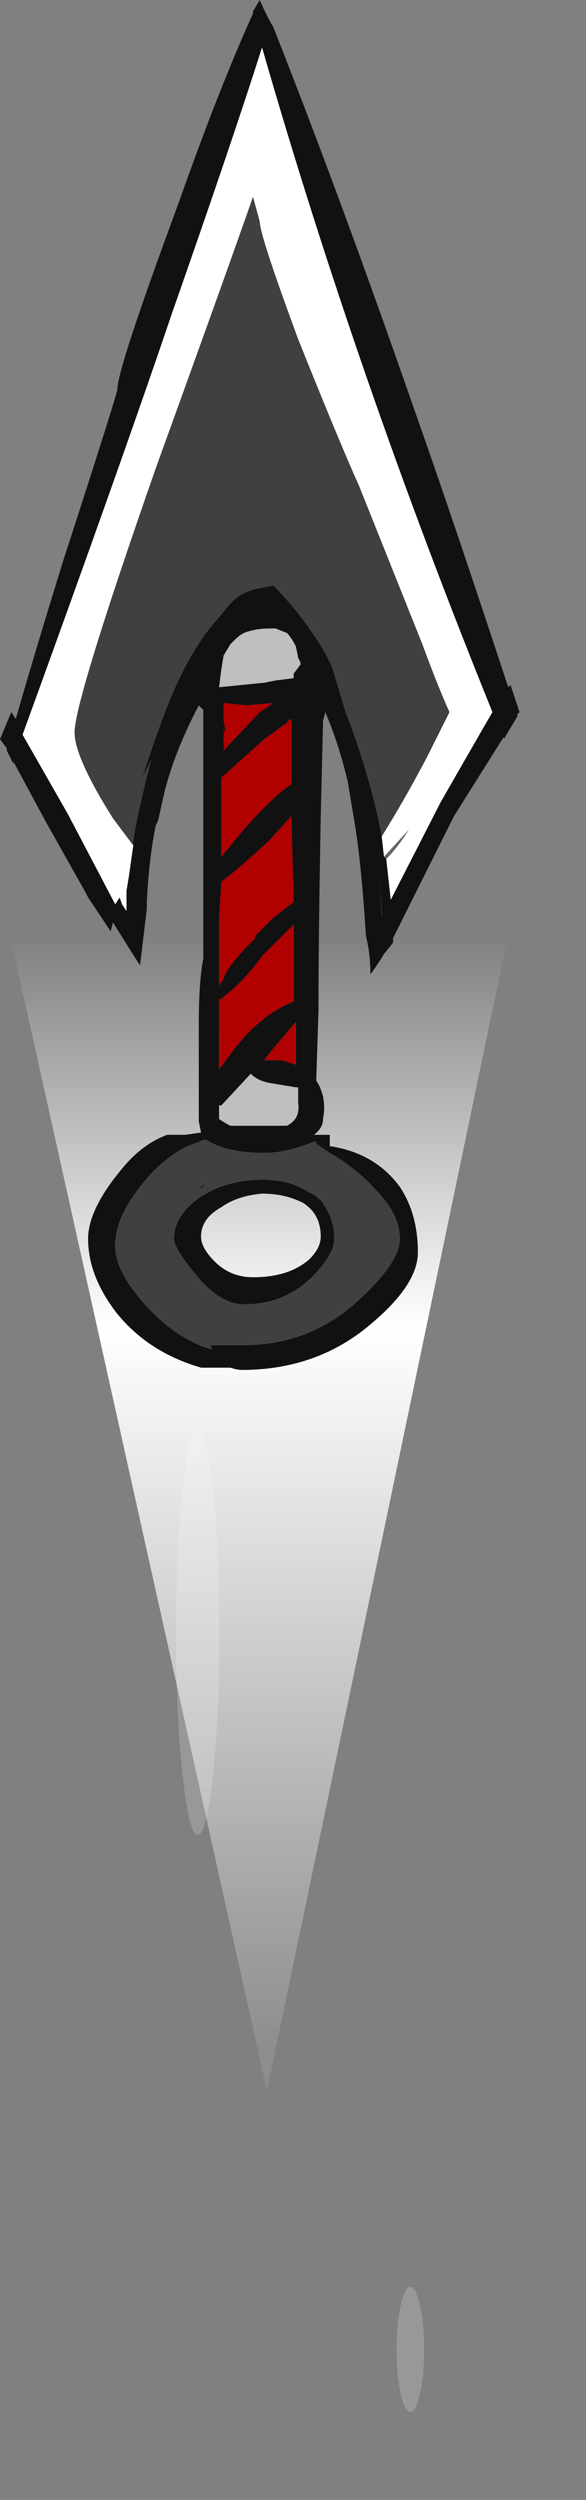<?xml version="1.0" encoding="UTF-8" standalone="no"?>
<svg xmlns:ffdec="https://www.free-decompiler.com/flash" xmlns:xlink="http://www.w3.org/1999/xlink" ffdec:objectType="frame" height="387.05px" width="90.8px" xmlns="http://www.w3.org/2000/svg">
  <rect width="100%" height="100%" fill="#808080" stroke="none"/>
  <g transform="matrix(1.0, 0.0, 0.0, 1.0, 40.25, 212.1)">
    <use ffdec:characterId="2302" height="40.35" transform="matrix(5.57, 0.0, 0.0, 5.859, -38.992, -124.829)" width="14.0" xlink:href="#shape0"/>
    <use ffdec:characterId="2315" height="30.3" transform="matrix(7.0, 0.0, 0.0, 7.0, -40.25, -212.1)" width="11.5" xlink:href="#shape1"/>
    <use ffdec:characterId="2305" height="25.55" transform="matrix(2.136, 0.0, 0.0, 0.758, 21.194, 141.977)" width="2.0" xlink:href="#shape2"/>
    <use ffdec:characterId="2305" height="25.55" transform="matrix(3.366, 0.0, 0.0, 2.456, -12.972, 9.264)" width="2.0" xlink:href="#shape2"/>
  </g>
  <defs>
    <g id="shape0" transform="matrix(1.0, 0.0, 0.0, 1.0, 7.0, 40.35)">
      <path d="M-6.95 -30.8 Q-0.3 -49.75 7.0 -30.95 L0.2 0.0 -7.0 -30.75 -6.95 -30.8" fill="url(#gradient0)" fill-rule="evenodd" stroke="none"/>
    </g>
    <linearGradient gradientTransform="matrix(0.0, -0.018, 0.025, 0.0, 1.65, -15.75)" gradientUnits="userSpaceOnUse" id="gradient0" spreadMethod="pad" x1="-819.2" x2="819.2">
      <stop offset="0.0" stop-color="#ffffff" stop-opacity="0.102"/>
      <stop offset="0.651" stop-color="#ffffff"/>
      <stop offset="1.0" stop-color="#ffffff" stop-opacity="0.0"/>
    </linearGradient>
    <g id="shape1" transform="matrix(1.0, 0.0, 0.0, 1.0, 5.75, 30.3)">
      <path d="M0.0 -30.3 Q0.15 -29.95 0.3 -29.7 1.8 -25.9 3.4 -21.3 4.25 -18.9 5.5 -15.1 L5.55 -15.15 5.75 -14.55 5.7 -14.5 5.7 -14.45 5.4 -13.95 5.4 -14.0 4.3 -12.25 2.95 -9.55 2.95 -9.45 2.75 -9.2 Q2.6 -8.95 2.45 -8.75 2.45 -9.2 2.35 -9.6 2.25 -11.2 2.1 -12.1 L1.95 -13.0 Q1.75 -13.85 1.45 -14.55 L1.4 -14.35 1.4 -14.3 1.35 -12.25 Q1.3 -9.6 1.3 -7.95 L1.25 -6.4 Q1.35 -6.25 1.4 -6.05 1.45 -5.8 1.4 -5.55 1.4 -5.35 1.2 -5.2 L1.55 -5.2 1.55 -4.95 Q2.55 -4.8 3.1 -4.05 3.5 -3.45 3.5 -2.6 3.5 -1.9 2.5 -1.05 1.3 0.0 -0.4 0.0 -0.5 0.0 -0.65 -0.05 L-1.3 -0.05 Q-2.5 -0.4 -3.2 -1.3 -3.8 -2.1 -3.8 -2.9 -3.8 -3.55 -3.05 -4.45 -2.6 -5.0 -2.05 -5.2 L-1.65 -5.2 -1.3 -5.25 -1.35 -5.5 -1.35 -7.6 Q-1.35 -8.6 -1.25 -9.1 L-1.25 -14.6 -1.35 -14.7 Q-1.95 -13.55 -2.15 -12.6 L-2.25 -12.15 -2.3 -12.05 Q-2.45 -11.35 -2.5 -10.35 L-2.5 -10.2 -2.65 -8.95 -2.75 -9.1 -3.25 -9.9 -3.3 -9.7 -3.8 -10.45 -3.85 -10.55 -4.75 -12.15 -5.45 -13.45 -5.45 -13.4 -5.6 -13.7 -5.6 -13.75 -5.75 -13.95 -5.5 -14.55 -5.4 -14.4 Q-5.0 -15.8 -4.35 -17.9 -3.15 -21.6 -3.15 -21.7 -3.15 -22.15 -1.8 -25.8 -0.9 -28.35 -0.15 -30.0 L-0.15 -30.05 0.0 -30.3 M0.35 -16.4 L0.25 -16.4 Q-0.1 -16.4 -0.35 -16.3 -0.45 -16.25 -0.55 -16.15 L-0.65 -16.05 -0.8 -15.8 -0.85 -15.5 -0.9 -15.1 0.1 -15.2 0.35 -15.25 0.75 -15.3 0.75 -15.4 0.9 -15.6 0.9 -15.65 0.85 -15.75 0.8 -16.0 Q0.7 -16.2 0.6 -16.3 L0.35 -16.4 M-2.8 -11.6 L-2.8 -11.7 -2.75 -12.0 Q-2.6 -12.75 -2.4 -13.5 L-2.6 -13.1 Q-2.15 -14.5 -1.8 -15.25 -1.4 -16.1 -0.9 -16.65 L-0.65 -16.95 -0.55 -17.05 Q-0.3 -17.25 0.05 -17.3 L0.3 -17.35 Q0.95 -16.7 1.45 -15.85 L1.6 -15.55 1.9 -14.55 Q2.1 -14.05 2.3 -13.4 2.55 -12.6 2.7 -11.8 L2.75 -11.35 2.8 -11.3 2.9 -10.4 4.0 -12.55 Q4.6 -13.6 5.15 -14.55 2.15 -21.95 0.05 -29.25 -0.6 -27.2 -1.95 -23.35 -3.05 -20.1 -5.25 -14.05 L-4.25 -12.3 -3.2 -10.3 -3.1 -10.45 -3.05 -10.3 -2.95 -10.15 -2.95 -10.6 -2.9 -10.9 -2.8 -11.6 M0.3 -14.75 L-0.3 -14.7 -0.8 -14.75 -0.8 -14.35 -0.75 -14.1 -0.8 -14.15 -0.8 -13.7 0.0 -14.55 0.3 -14.75 M0.7 -14.2 L0.7 -14.4 0.6 -14.35 0.65 -14.35 0.1 -13.95 -0.85 -13.1 -0.85 -11.35 -0.4 -11.9 Q0.3 -12.7 0.7 -12.95 L0.7 -14.2 M0.2 -11.7 Q-0.5 -11.05 -0.85 -10.8 L-0.9 -10.0 -0.9 -8.5 -0.8 -8.65 Q-0.75 -8.9 -0.1 -9.55 L-0.1 -9.6 0.3 -10.0 0.75 -10.35 0.7 -12.25 0.2 -11.7 M0.75 -8.45 L0.75 -9.85 0.05 -9.15 Q-0.35 -8.6 -0.8 -8.25 L-0.85 -8.2 -0.9 -8.2 -0.9 -6.65 -0.6 -7.05 Q0.0 -7.85 0.75 -8.15 L0.75 -8.45 M2.7 -10.1 L2.65 -10.85 2.7 -10.0 2.7 -10.1 M0.8 -6.25 L0.2 -6.35 Q-0.05 -6.4 -0.2 -6.55 L-0.85 -5.85 -0.9 -5.85 -0.9 -5.55 Q-0.75 -5.45 -0.65 -5.4 L0.6 -5.4 Q0.9 -5.55 0.85 -5.9 L0.85 -6.25 0.8 -6.25 M0.5 -6.85 L0.8 -6.75 0.8 -7.7 0.25 -7.05 0.1 -6.85 0.5 -6.85 M0.05 -3.9 Q-0.5 -3.85 -0.85 -3.6 -1.3 -3.35 -1.3 -2.95 -1.3 -2.7 -1.0 -2.4 -0.65 -2.05 -0.15 -2.05 0.65 -2.05 1.1 -2.45 1.35 -2.7 1.35 -2.95 1.35 -3.45 0.95 -3.7 0.55 -3.9 0.05 -3.9 M0.1 -4.8 Q-0.75 -4.8 -1.2 -5.1 L-1.6 -4.95 Q-2.2 -4.65 -2.65 -4.05 -3.2 -3.35 -3.2 -2.75 -3.2 -2.1 -2.35 -1.25 -1.75 -0.65 -1.05 -0.45 L-1.1 -0.55 -0.35 -0.55 Q1.15 -0.55 2.25 -1.6 3.1 -2.4 3.1 -2.9 3.1 -3.45 2.55 -4.0 2.15 -4.45 1.55 -4.8 L1.25 -5.0 1.25 -5.05 1.2 -5.05 Q0.6 -4.8 0.1 -4.8 M1.15 -3.9 Q1.35 -3.8 1.45 -3.6 1.65 -3.3 1.65 -2.9 1.65 -2.55 1.15 -2.05 0.55 -1.45 -0.35 -1.45 -0.9 -1.45 -1.45 -2.15 -1.9 -2.7 -1.9 -2.9 -1.9 -3.4 -1.35 -3.8 -0.85 -4.15 -0.15 -4.2 0.6 -4.25 1.05 -3.95 L1.15 -3.9 M-1.35 -15.35 L-1.35 -15.35" fill="#111111" fill-rule="evenodd" stroke="none"/>
      <path d="M0.35 -16.4 L0.6 -16.3 Q0.7 -16.2 0.8 -16.0 L0.85 -15.75 0.9 -15.65 0.9 -15.6 0.75 -15.4 0.75 -15.3 0.35 -15.25 0.1 -15.2 -0.9 -15.1 -0.85 -15.5 -0.8 -15.8 -0.65 -16.05 -0.55 -16.15 Q-0.45 -16.25 -0.35 -16.3 -0.1 -16.4 0.25 -16.4 L0.35 -16.4 M0.8 -6.25 L0.85 -6.25 0.85 -5.9 Q0.9 -5.55 0.6 -5.4 L-0.65 -5.4 Q-0.75 -5.45 -0.9 -5.55 L-0.9 -5.85 -0.85 -5.85 -0.2 -6.55 Q-0.05 -6.4 0.2 -6.35 L0.8 -6.25" fill="#bfbfbf" fill-rule="evenodd" stroke="none"/>
      <path d="M2.7 -11.8 Q2.55 -12.6 2.3 -13.4 2.1 -14.05 1.9 -14.55 L1.6 -15.55 1.45 -15.85 Q0.95 -16.7 0.3 -17.35 L0.05 -17.3 Q-0.3 -17.25 -0.55 -17.05 L-0.65 -16.95 -0.9 -16.65 Q-1.4 -16.1 -1.8 -15.25 -2.15 -14.5 -2.6 -13.1 L-2.4 -13.5 Q-2.6 -12.75 -2.75 -12.0 L-2.8 -11.7 -2.8 -11.6 -3.25 -12.2 Q-4.1 -13.55 -4.1 -14.1 -4.1 -14.8 -2.3 -19.95 -0.6 -24.65 -0.15 -25.95 L0.0 -25.4 Q0.0 -25.1 0.85 -22.8 1.75 -20.55 2.2 -19.55 L3.6 -16.05 Q3.95 -15.1 4.2 -14.55 L3.7 -13.55 Q3.2 -12.6 2.7 -11.8 M1.15 -3.9 L1.05 -3.95 Q0.6 -4.25 -0.15 -4.2 -0.85 -4.15 -1.35 -3.8 -1.9 -3.4 -1.9 -2.9 -1.9 -2.7 -1.45 -2.15 -0.9 -1.45 -0.35 -1.45 0.55 -1.45 1.15 -2.05 1.65 -2.55 1.65 -2.9 1.65 -3.3 1.45 -3.6 1.35 -3.8 1.15 -3.9 M0.1 -4.8 Q0.6 -4.8 1.2 -5.05 L1.25 -5.05 1.25 -5.0 1.55 -4.8 Q2.15 -4.45 2.55 -4.0 3.1 -3.45 3.1 -2.9 3.1 -2.4 2.25 -1.6 1.15 -0.55 -0.35 -0.55 L-1.1 -0.55 -1.05 -0.45 Q-1.75 -0.65 -2.35 -1.25 -3.2 -2.1 -3.2 -2.75 -3.2 -3.35 -2.65 -4.05 -2.2 -4.65 -1.6 -4.95 L-1.2 -5.1 Q-0.75 -4.8 0.1 -4.8 M-1.4 -4.0 L-1.25 -4.0 -1.2 -4.15 -1.4 -4.0" fill="#404040" fill-rule="evenodd" stroke="none"/>
      <path d="M0.3 -14.75 L0.0 -14.55 -0.8 -13.7 -0.8 -14.15 -0.75 -14.1 -0.8 -14.35 -0.8 -14.75 -0.3 -14.7 0.3 -14.75 M0.7 -14.2 L0.7 -12.95 Q0.3 -12.7 -0.4 -11.9 L-0.85 -11.35 -0.85 -13.1 0.1 -13.95 0.65 -14.35 0.6 -14.35 0.7 -14.4 0.7 -14.2 M0.75 -8.45 L0.75 -8.15 Q0.0 -7.85 -0.6 -7.05 L-0.9 -6.65 -0.9 -8.2 -0.85 -8.2 -0.8 -8.25 Q-0.35 -8.6 0.05 -9.15 L0.75 -9.85 0.75 -8.45 M0.2 -11.7 L0.7 -12.25 0.75 -10.35 0.3 -10.0 -0.1 -9.6 -0.1 -9.55 Q-0.75 -8.9 -0.8 -8.65 L-0.9 -8.5 -0.9 -10.0 -0.85 -10.8 Q-0.5 -11.05 0.2 -11.7 M0.5 -6.85 L0.1 -6.85 0.25 -7.05 0.8 -7.7 0.8 -6.75 0.5 -6.85" fill="#b00000" fill-rule="evenodd" stroke="none"/>
      <path d="M2.7 -11.8 Q3.2 -12.6 3.7 -13.55 L4.2 -14.55 Q3.95 -15.1 3.6 -16.05 L2.2 -19.55 Q1.75 -20.55 0.85 -22.8 0.0 -25.1 0.0 -25.4 L-0.15 -25.95 Q-0.6 -24.65 -2.3 -19.95 -4.1 -14.8 -4.1 -14.1 -4.1 -13.55 -3.25 -12.2 L-2.8 -11.6 -2.9 -10.9 -2.95 -10.6 -2.95 -10.15 -3.05 -10.3 -3.1 -10.45 -3.2 -10.3 -4.25 -12.3 -5.25 -14.05 Q-3.05 -20.1 -1.95 -23.35 -0.6 -27.2 0.05 -29.25 2.15 -21.95 5.15 -14.55 4.6 -13.6 4.0 -12.55 L2.9 -10.4 2.8 -11.3 Q3.05 -11.55 3.3 -11.95 L2.75 -11.35 2.7 -11.8 M-1.35 -15.35 L-1.35 -15.35" fill="#ffffff" fill-rule="evenodd" stroke="none"/>
      <path d="M2.8 -11.3 L2.75 -11.35 3.3 -11.95 Q3.05 -11.55 2.8 -11.3" fill="#666666" fill-rule="evenodd" stroke="none"/>
      <path d="M2.45 -6.05 L2.45 -6.05" fill="#333333" fill-rule="evenodd" stroke="none"/>
      <path d="M-1.4 -4.0 L-1.2 -4.15 -1.25 -4.0 -1.4 -4.0" fill="#323232" fill-rule="evenodd" stroke="none"/>
    </g>
    <g id="shape2" transform="matrix(1.0, 0.0, 0.0, 1.0, 1.15, 25.75)">
      <path d="M0.85 -12.95 Q0.85 -7.7 0.55 -4.0 0.25 -0.2 -0.15 -0.2 -0.55 -0.2 -0.85 -4.0 -1.15 -7.7 -1.15 -12.95 -1.15 -18.25 -0.85 -22.0 -0.55 -25.75 -0.15 -25.75 0.25 -25.75 0.55 -22.0 0.85 -18.25 0.85 -12.95" fill="#ffffff" fill-opacity="0.188" fill-rule="evenodd" stroke="none"/>
    </g>
  </defs>
</svg>
